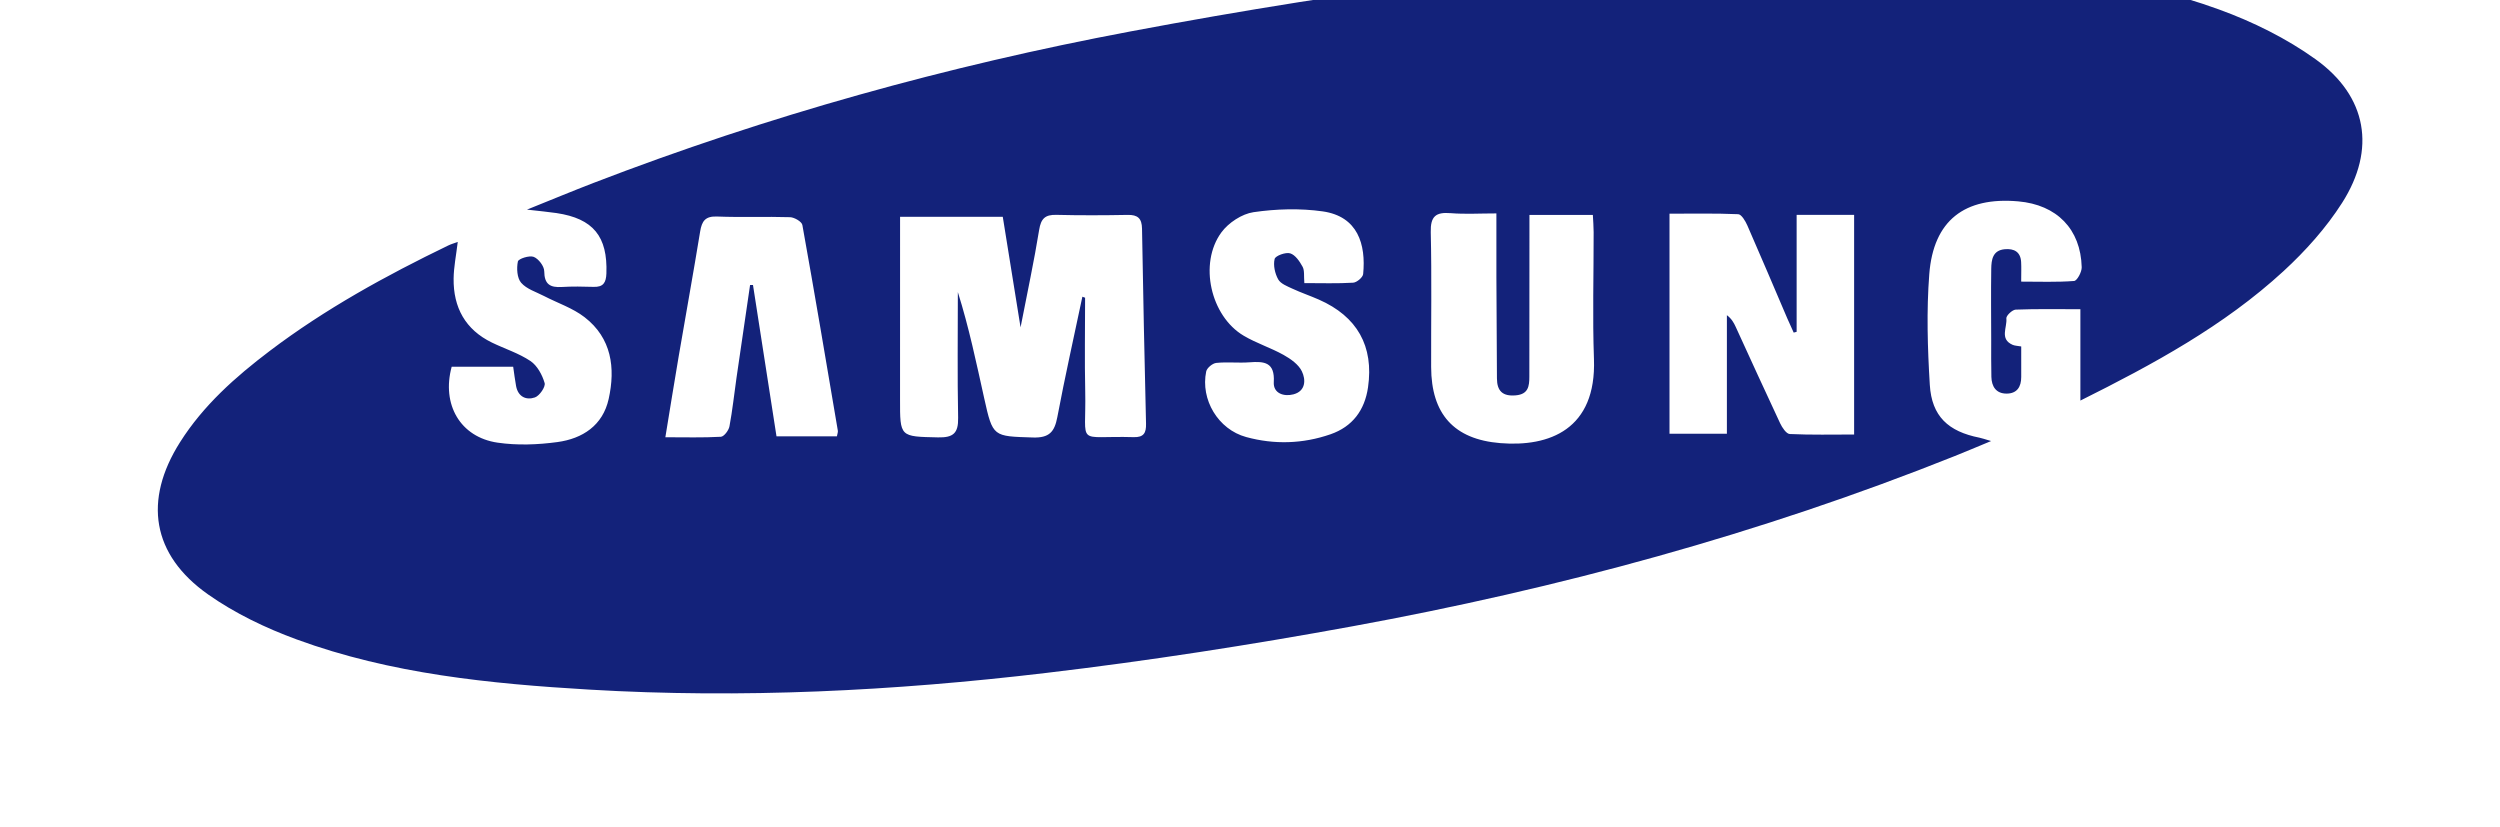 <?xml version="1.0" standalone="no"?><!DOCTYPE svg PUBLIC "-//W3C//DTD SVG 1.1//EN" "http://www.w3.org/Graphics/SVG/1.1/DTD/svg11.dtd"><svg t="1578039799868" class="icon" viewBox="0 0 3096 1024" version="1.1" xmlns="http://www.w3.org/2000/svg" p-id="4500" xmlns:xlink="http://www.w3.org/1999/xlink" width="604.688" height="200"><defs><style type="text/css"></style></defs><path d="M566.877 299.628c-1.996 16.839-4.949 31.044-5.121 45.294-0.433 35.824 14.461 63.299 47.49 79.342 15.878 7.711 33.187 13.121 47.658 22.829 8.414 5.653 14.639 17.141 17.566 27.239 1.355 4.663-6.292 15.826-12.021 17.837-10.727 3.747-20.831-0.753-23.323-14.038-1.43-7.598-2.316-15.306-3.598-23.965h-76.17c-12.673 46.684 10.561 87.203 56.775 94.006 24.225 3.567 49.806 2.607 74.172-0.711 31.065-4.234 56.181-20.511 63.473-53.357 8.553-38.592 3.643-75.387-29.834-101.289-14.677-11.355-33.376-17.493-50.145-26.186-9.812-5.087-21.633-8.63-28.413-16.468-5.107-5.898-5.766-17.935-4.044-26.338 0.703-3.417 14.273-7.802 19.623-5.703 5.979 2.352 12.972 11.52 13.019 17.776 0.132 16.257 7.353 20.375 21.78 19.507 13.063-0.788 26.219-0.56 39.315-0.141 11.934 0.377 15.474-5.086 15.891-16.599 1.654-45.805-16.209-67.996-61.833-74.806-10.182-1.516-20.465-2.405-36.529-4.263 30.651-12.324 56.288-23.006 82.209-32.989 215.963-83.202 438.203-144.976 665.372-187.731 138.713-26.111 278.361-48.581 418.428-65.879 195.927-24.207 393.015-33.083 590.386-20.461 115.037 7.36 229.917 19.537 339.073 59.207 41.905 15.223 83.467 35.748 119.582 61.671 63.833 45.841 75.141 111.397 32.823 177.771-19.793 31.035-45.313 59.524-72.496 84.531-73.923 67.988-161.516 115.399-251.636 160.355v-113.14c-27.922 0-54.066-0.512-80.156 0.512-4.208 0.167-11.907 7.547-11.527 10.853 1.263 11.043-8.683 25.435 7.693 32.707 2.774 1.236 6.114 1.217 10.731 2.051 0 13.115-0.035 25.436 0.003 37.761 0.045 12.367-5.364 20.677-18.276 20.622-12.863-0.050-18.386-8.765-18.686-20.731-0.386-15.062-0.192-30.14-0.217-45.217-0.050-29.492-0.396-58.993 0.048-88.479 0.171-11.308 1.697-23.116 16.877-24.393 11.362-0.957 19.423 3.168 20.134 15.822 0.397 7.12 0.062 14.274 0.062 24.314 22.836 0 44.29 0.849 65.538-0.8 3.715-0.288 9.57-11.152 9.419-16.997-1.218-47.275-30.816-77.421-78.65-81.609-66.441-5.819-104.974 23.643-110.122 90.144-3.515 45.456-2.128 91.572 0.663 137.174 2.373 38.814 22.794 57.712 61.564 65.373 3.078 0.608 6.054 1.725 14.349 4.141-17.991 7.438-31.441 13.149-44.999 18.575-241.317 96.454-490.951 164.148-746.139 210.883-126.003 23.081-252.854 42.766-380.035 57.824-187.532 22.203-376.054 31.729-564.919 20.542-122.935-7.289-245.63-19.364-362.325-62.142-38.291-14.032-76.396-32.291-109.617-55.674-69.741-49.089-80.389-116.566-34.759-188.638 28.852-45.567 68.532-80.754 111.028-112.944 68.692-52.017 143.827-93.251 221.181-130.653 3.452-1.68 7.209-2.706 11.644-4.321l0.007-0.006zM1340.454 367.46c1.11 0.405 2.225 0.812 3.335 1.218 0 38.636-0.687 77.285 0.149 115.904 1.507 69.735-12.909 54.646 60.038 56.775 12.463 0.369 15.548-5.255 15.274-16.587-1.918-80.531-3.609-161.068-4.969-241.612-0.212-12.626-5.193-17.252-17.723-17.019-29.469 0.56-58.96 0.668-88.418-0.057-13.902-0.349-19.009 4.684-21.261 18.657-6.214 38.498-14.465 76.675-23.007 120.684l-22.029-136.929h-127.187c0 76.783 0.091 151.367-0.033 225.951-0.075 47.024-0.194 46.171 47.111 47.22 18.813 0.423 25.191-5.218 24.814-24.194-1.017-51.903-0.348-103.837-0.348-155.755 13.756 43.662 22.924 87.686 32.663 131.585 10.673 48.098 10.941 46.898 60.245 48.496 20.22 0.654 26.828-6.862 30.29-25.242 9.407-49.87 20.565-99.421 31.024-149.106l0.023 0.001zM2224.936 410.914c-1.21 0.335-2.411 0.663-3.625 0.997-2.622-5.803-5.341-11.557-7.846-17.411-16.473-38.451-32.729-77.006-49.556-115.31-2.396-5.459-7.295-13.756-11.317-13.922-28.423-1.213-56.918-0.645-85.084-0.645v272.537h71.067v-146.841c5.924 4.475 8.594 9.42 10.935 14.524 18.294 39.798 36.353 79.697 54.993 119.33 2.506 5.335 7.666 13.127 11.909 13.323 26.481 1.228 53.046 0.619 79.729 0.619v-272.053h-71.187c-0.001 49.461-0.001 97.155-0.001 144.846l-0.007 0.001zM1853.116 264.287c-20.41 0-38.65 1.153-56.686-0.315-18.428-1.504-25.029 3.97-24.58 23.51 1.28 55.673 0.318 111.397 0.481 167.093 0.161 57.999 28.022 89.454 85.517 94.176 60.932 5.006 119.242-17.026 116.108-104.059-1.883-52.362-0.307-104.839-0.393-157.26-0.004-6.996-0.627-13.995-0.979-21.289h-78.529c0 9.609 0.003 17.372 0 25.138-0.051 58.326-0.154 116.644-0.119 174.974 0.003 12.037-1.223 22.004-16.901 23.36-16.18 1.396-23.15-5.388-23.223-20.993-0.172-41.93-0.502-83.866-0.677-125.795-0.102-25.361-0.007-50.732-0.007-78.533v-0.001zM1615.288 350.593c21.338 0 40.964 0.679 60.486-0.511 4.491-0.269 11.956-6.602 12.353-10.691 3.584-36.742-6.522-71.424-50.13-77.617-28.031-3.97-57.547-3.092-85.611 0.986-14.406 2.094-31.056 13.078-39.845 25.068-28.252 38.518-13.345 103.667 27.616 127.908 15.667 9.282 33.479 14.897 49.418 23.795 8.75 4.884 18.482 11.745 22.614 20.225 5.087 10.447 4.917 24.592-10.427 28.611-11.894 3.114-25.138-1.223-24.319-15.184 1.441-24.627-11.686-25.897-30.037-24.503-13.686 1.044-27.6-0.661-41.217 0.765-4.626 0.489-11.547 6.214-12.451 10.578-7.209 34.771 14.706 71.719 49.503 81.211 34.767 9.494 70.082 8.481 104.377-3.394 27.342-9.471 42.434-29.9 46.519-58.112 7.39-51.070-13.382-87.825-60.929-108.738-10.774-4.74-21.985-8.505-32.637-13.472-6.445-2.997-14.644-6.097-17.684-11.577-4.041-7.263-6.298-17.511-4.388-25.261 0.976-3.969 13.722-8.641 19.279-6.933 6.343 1.952 11.763 10.023 15.364 16.643 2.544 4.693 1.396 11.378 2.155 20.19l-0.001 0.007zM1036.425 540.336c0.57-3.184 1.458-5.159 1.162-6.944-14.388-84.967-28.678-169.954-43.937-254.772-0.747-4.15-9.875-9.491-15.252-9.652-30.078-0.94-60.233 0.381-90.3-0.823-14.73-0.594-18.931 5.653-21.045 18.62-8.418 51.539-17.763 102.94-26.546 154.427-5.559 32.557-10.752 65.185-16.525 100.303 24.578 0 46.713 0.649 68.741-0.602 3.908-0.222 9.7-7.888 10.637-12.866 3.75-19.868 5.823-40.046 8.719-60.087 5.541-38.337 11.209-76.661 16.816-114.982 1.207 0.001 2.407 0.004 3.617 0.007 9.726 62.593 19.444 125.186 29.103 187.373l74.817-0.004z" fill="#13227A" p-id="4501"></path></svg>